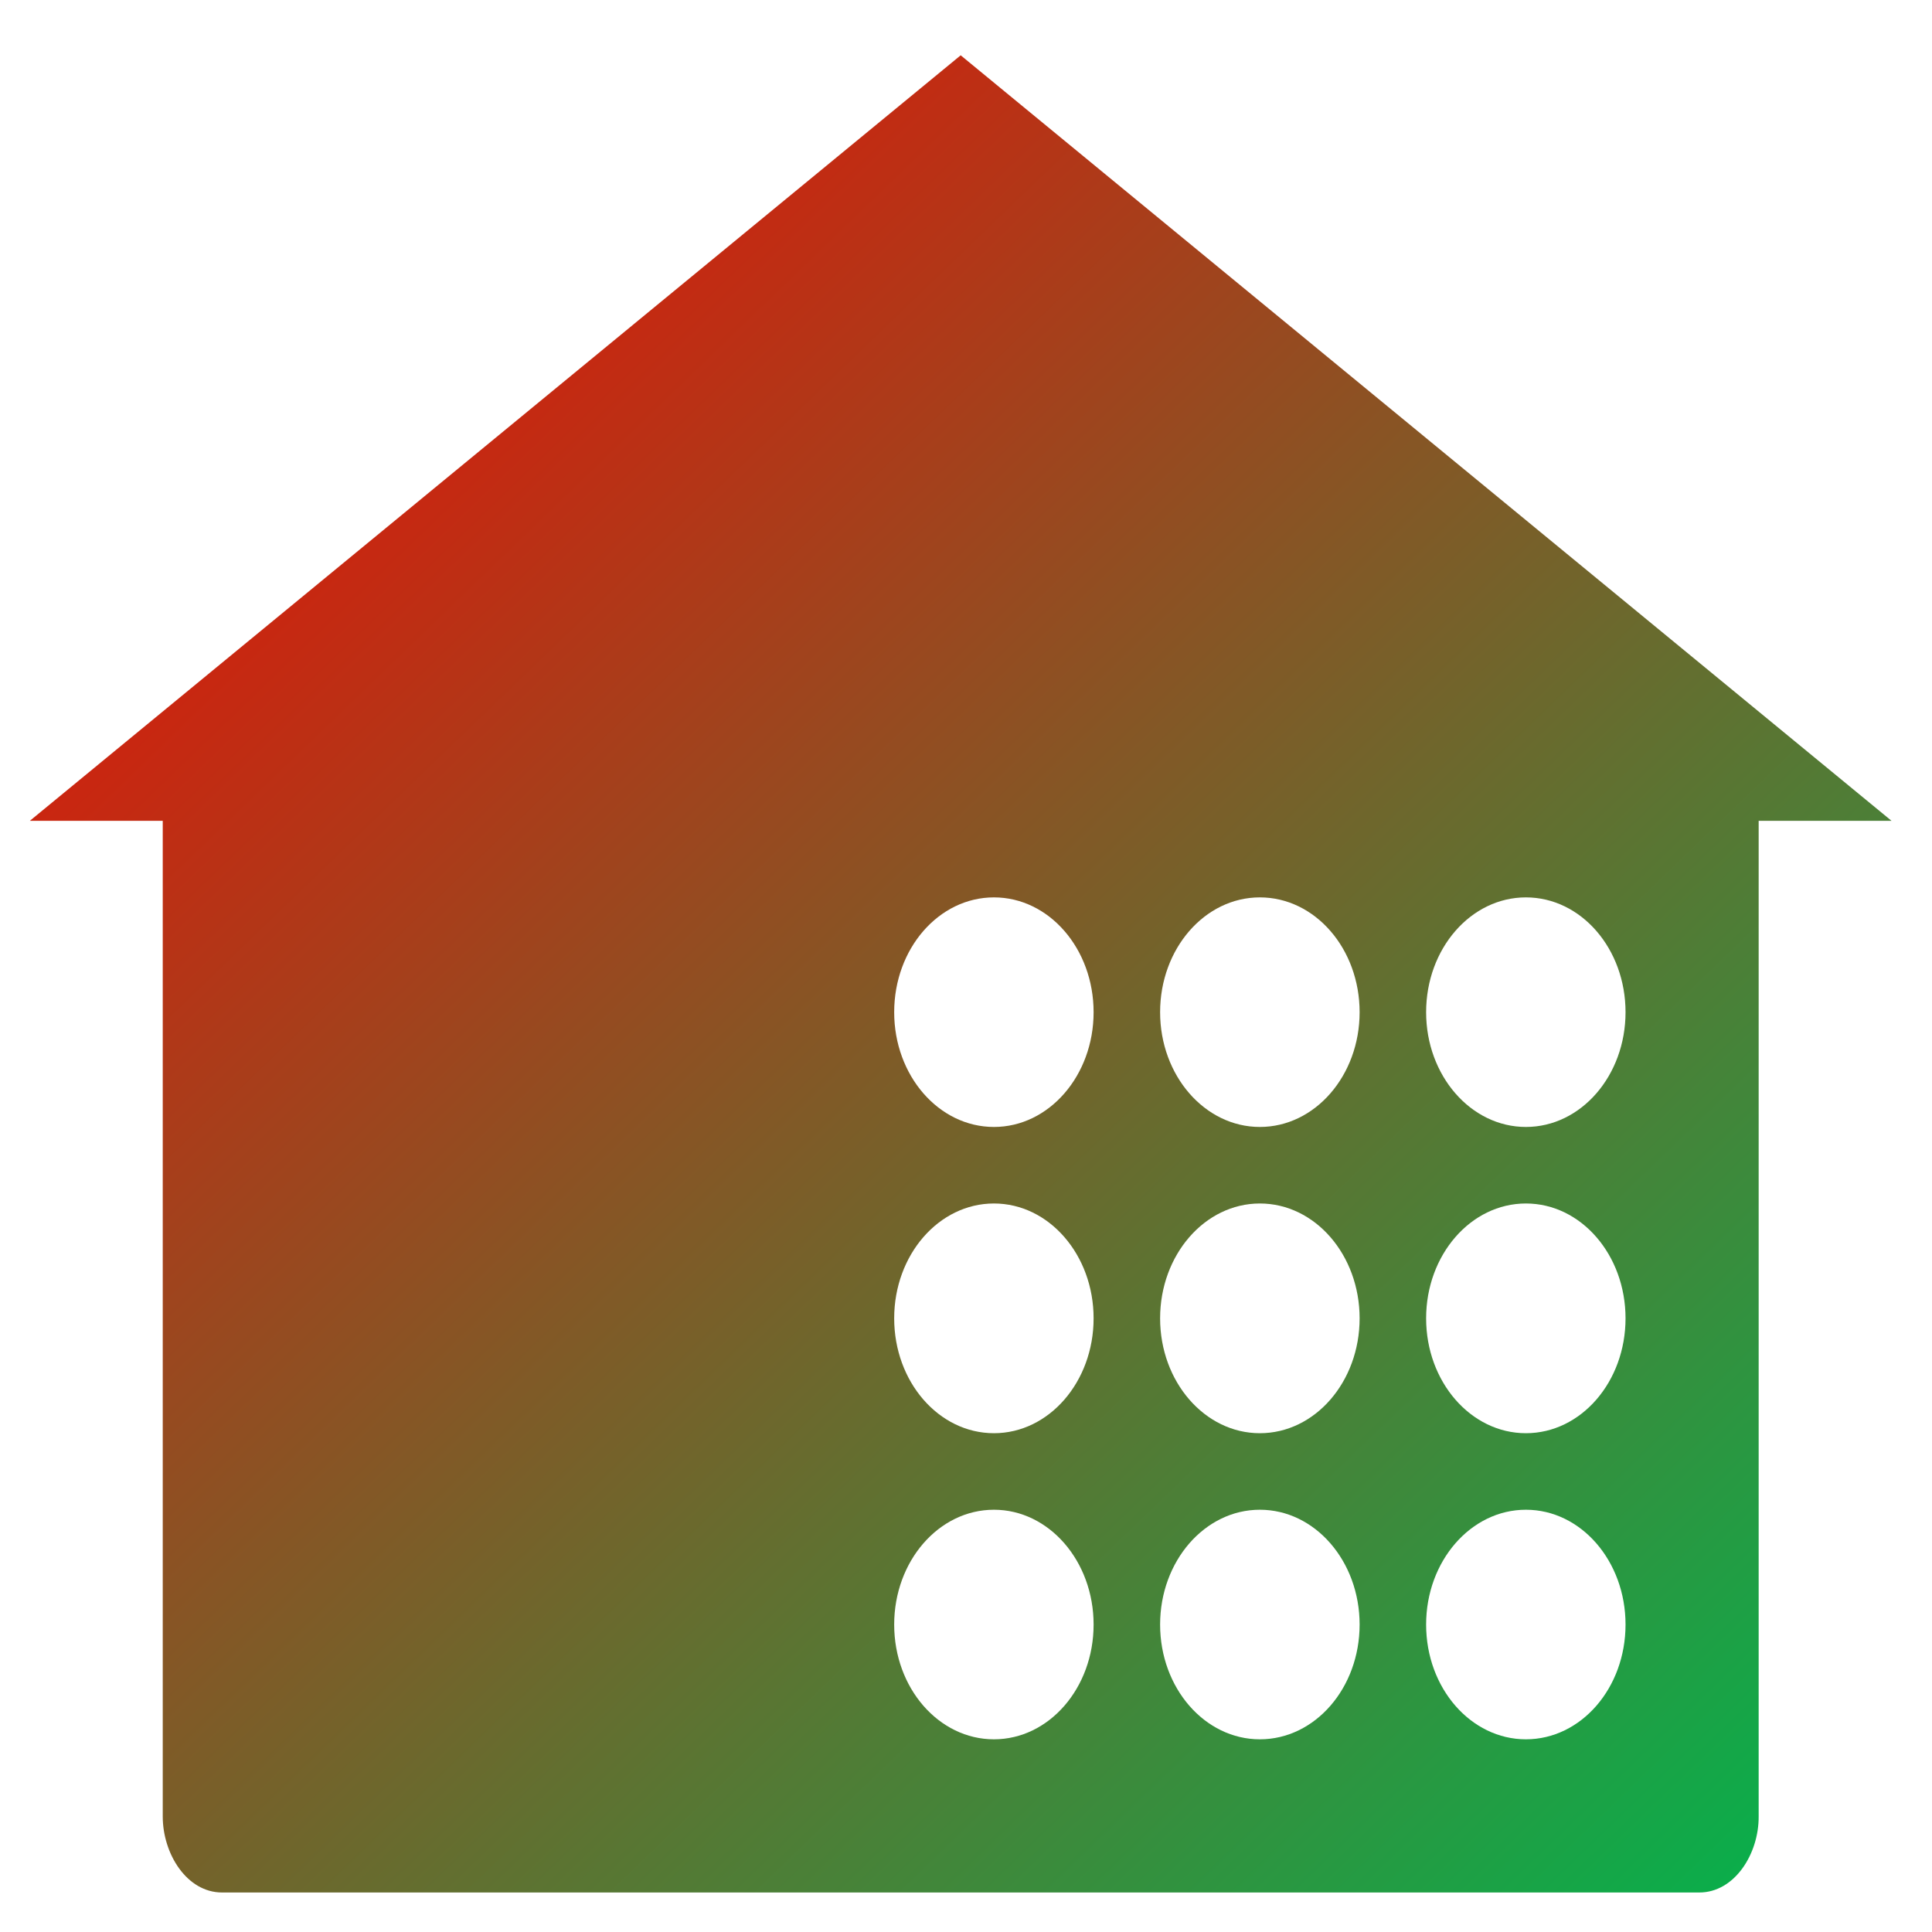 <svg xmlns="http://www.w3.org/2000/svg" xmlns:xlink="http://www.w3.org/1999/xlink" width="64" height="64" viewBox="0 0 64 64" version="1.1"><defs><linearGradient id="linear0" x1="100%" x2="0%" y1="100%" y2="0%"><stop offset="0%" style="stop-color:#00b54e; stop-opacity:1"/><stop offset="100%" style="stop-color:#ff0000; stop-opacity:1"/></linearGradient></defs><g id="surface1"><path style=" stroke:none;fill-rule:evenodd;fill:url(#linear0);" d="M 32.926 29.727 C 31.098 29.727 29.621 31.426 29.621 33.531 C 29.621 35.629 31.098 37.332 32.926 37.332 C 34.75 37.332 36.227 35.629 36.227 33.531 C 36.227 31.426 34.75 29.727 32.926 29.727 Z M 41.734 29.727 C 39.91 29.727 38.43 31.426 38.43 33.531 C 38.43 35.629 39.91 37.332 41.734 37.332 C 43.562 37.332 45.039 35.629 45.039 33.531 C 45.039 31.426 43.562 29.727 41.734 29.727 Z M 50.547 29.727 C 48.723 29.727 47.242 31.426 47.242 33.531 C 47.242 35.629 48.723 37.332 50.547 37.332 C 52.375 37.332 53.848 35.629 53.848 33.531 C 53.848 31.426 52.375 29.727 50.547 29.727 Z M 32.926 39.867 C 31.098 39.867 29.621 41.57 29.621 43.672 C 29.621 45.773 31.098 47.477 32.926 47.477 C 34.75 47.477 36.227 45.773 36.227 43.672 C 36.227 41.57 34.75 39.867 32.926 39.867 Z M 41.734 39.867 C 39.91 39.867 38.43 41.57 38.43 43.672 C 38.43 45.773 39.91 47.477 41.734 47.477 C 43.562 47.477 45.039 45.773 45.039 43.672 C 45.039 41.57 43.562 39.867 41.734 39.867 Z M 50.547 39.867 C 48.723 39.867 47.242 41.57 47.242 43.672 C 47.242 45.773 48.723 47.477 50.547 47.477 C 52.375 47.477 53.848 45.773 53.848 43.672 C 53.848 41.57 52.375 39.867 50.547 39.867 Z M 32.926 50.012 C 31.098 50.012 29.621 51.715 29.621 53.816 C 29.621 55.918 31.098 57.617 32.926 57.617 C 34.75 57.617 36.227 55.918 36.227 53.816 C 36.227 51.715 34.75 50.012 32.926 50.012 Z M 41.734 50.012 C 39.91 50.012 38.43 51.715 38.43 53.816 C 38.43 55.918 39.91 57.617 41.734 57.617 C 43.562 57.617 45.039 55.918 45.039 53.816 C 45.039 51.715 43.562 50.012 41.734 50.012 Z M 31.824 1.832 L 0.988 27.191 L 5.391 27.191 L 5.391 60.172 C 5.391 61.41 6.188 62.691 7.355 62.691 L 56.293 62.691 C 57.461 62.691 58.266 61.41 58.258 60.172 L 58.258 27.191 L 62.66 27.191 Z M 50.547 50.012 C 48.723 50.012 47.242 51.715 47.242 53.816 C 47.242 55.918 48.723 57.617 50.547 57.617 C 52.375 57.617 53.848 55.918 53.848 53.816 C 53.848 51.715 52.375 50.012 50.547 50.012 Z M 50.547 50.012 "/></g></svg>
